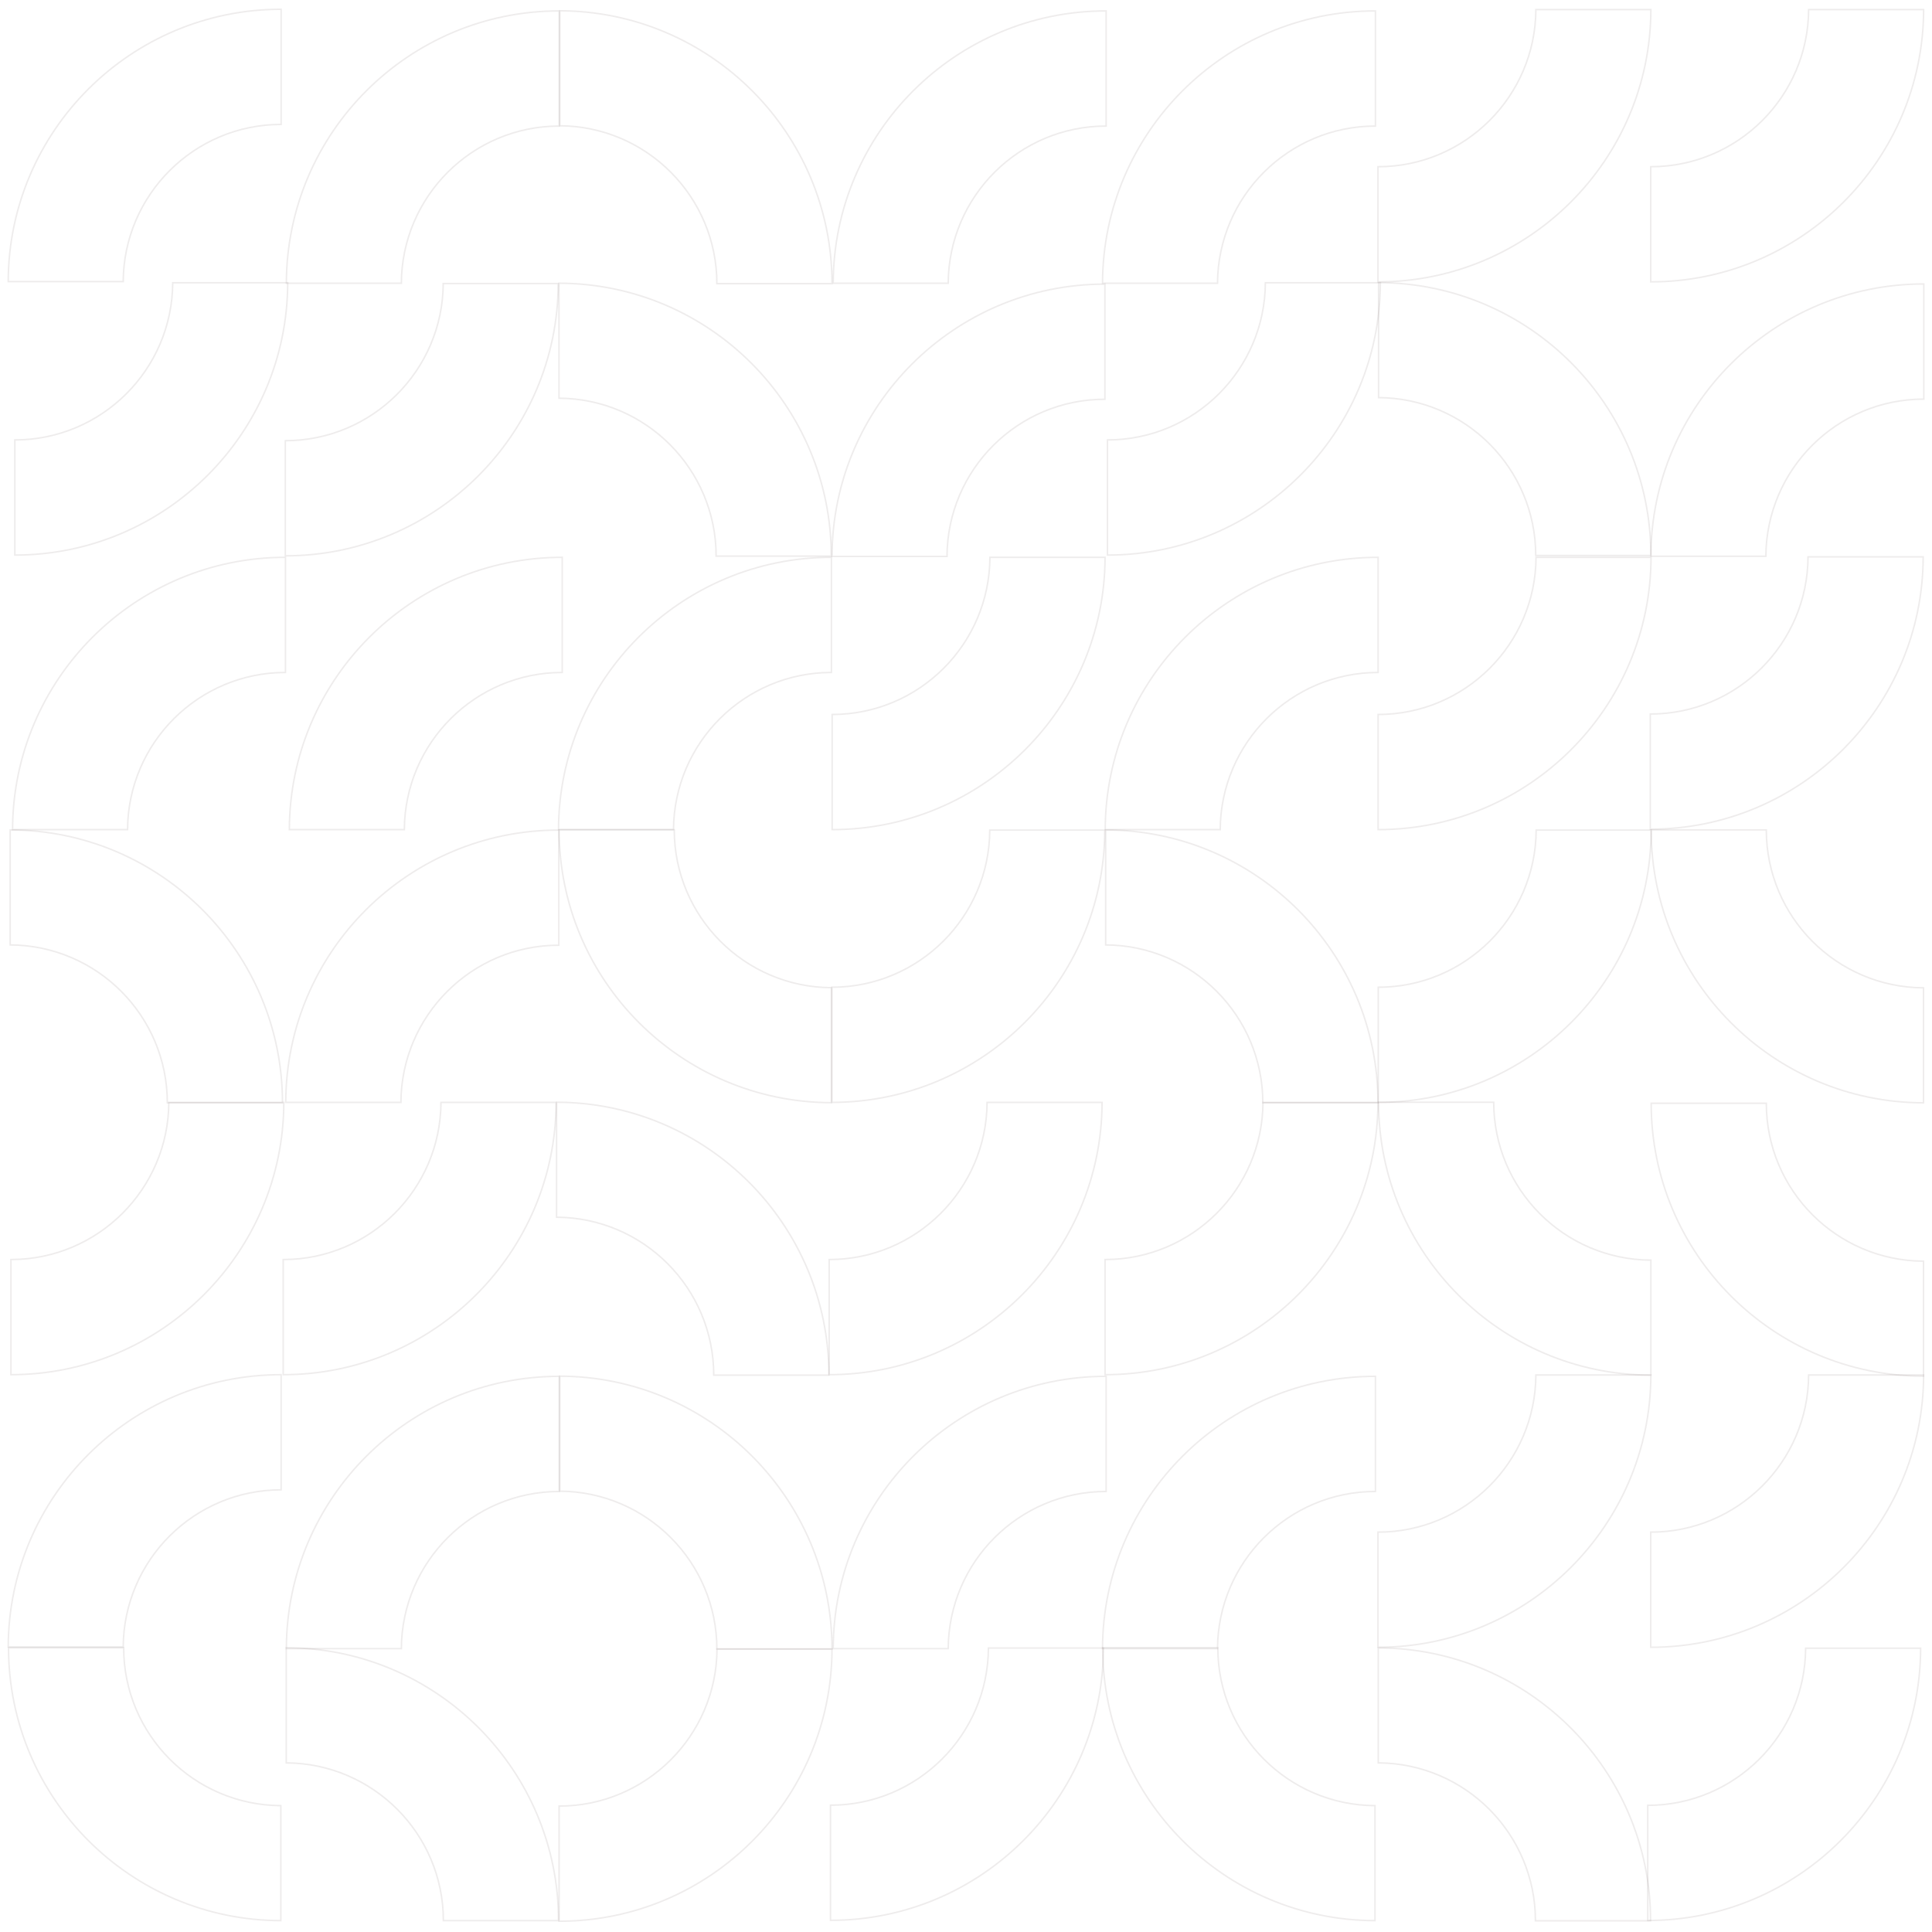 <?xml version="1.0" encoding="utf-8"?>
<svg version="1.1" id="Layer_1" xmlns="http://www.w3.org/2000/svg" xmlns:xlink="http://www.w3.org/1999/xlink" x="0px" y="0px"
	 viewBox="0 0 1292 1292" style="enable-background:new 0 0 1292 1292;" xml:space="preserve">
<style type="text/css">
	.st0{opacity:8.000000e-02;fill:none;stroke:#261010;stroke-miterlimit:10;enable-background:new    ;}
</style>
<path class="st0" d="M1286.3,843.4c-58.1-0.3-105.1-47.5-105.1-105.6h-77c0,100.6,81.5,182.3,182.1,182.5V843.4L1286.3,843.4z"/>
<path class="st0" d="M739.4,631.9c58.1,0.3,105.1,47.5,105.1,105.6h77c0-100.6-81.5-182.3-182.1-182.5V631.9L739.4,631.9z"/>
<path class="st0" d="M1286.3,660.6c-58.1-0.3-105.1-47.5-105.1-105.6h-77c0,100.6,81.5,182.3,182.1,182.5V660.6L1286.3,660.6z"/>
<path class="st0" d="M1209.5,919.5c-0.3,58.1-47.5,105.1-105.6,105.1v77c100.6,0,182.3-81.5,182.5-182.1L1209.5,919.5L1209.5,919.5z
	"/>
<path class="st0" d="M1104,842.7c-58.1-0.3-105.1-47.5-105.1-105.6h-77c0,100.6,81.5,182.3,182.1,182.5L1104,842.7L1104,842.7z"/>
<path class="st0" d="M1027.3,555.1c-0.3,58.1-47.5,105.1-105.6,105.1v77c100.6,0,182.3-81.5,182.5-182.1L1027.3,555.1L1027.3,555.1z
	"/>
<path class="st0" d="M294.9,737.2c-0.3,58.1-47.4,105.1-105.5,105.1v77c100.6,0,182.3-81.5,182.5-182.1H294.9L294.9,737.2z"/>
<path class="st0" d="M1027.1,919.5c-0.3,58.1-47.5,105.1-105.6,105.1v77c100.6,0,182.3-81.5,182.5-182.1L1027.1,919.5L1027.1,919.5z
	"/>
<path class="st0" d="M814.2,1102.5c0.3-58.1,47.5-105.1,105.6-105.1v-77c-100.6,0-182.3,81.5-182.5,182.1H814.2L814.2,1102.5z"/>
<path class="st0" d="M919.5,1207.5c-58.1-0.3-105.1-47.5-105.1-105.6h-77c0,100.6,81.5,182.3,182.1,182.5V1207.5L919.5,1207.5z"/>
<path class="st0" d="M1207.5,1102.2c-0.3,58.1-47.5,105.1-105.6,105.1v77c100.6,0,182.3-81.5,182.5-182.1H1207.5L1207.5,1102.2z"/>
<path class="st0" d="M921.7,1178.9c58.1,0.3,105.1,47.5,105.1,105.6h77c0-100.6-81.5-182.3-182.1-182.5V1178.9L921.7,1178.9z"/>
<path class="st0" d="M661.9,555.1c-0.3,58.1-47.5,105.1-105.6,105.1v77c100.6,0,182.3-81.5,182.5-182.1L661.9,555.1L661.9,555.1z"/>
<path class="st0" d="M556,660.5c-58.1-0.3-105.1-47.5-105.1-105.6h-77c0,100.6,81.5,182.3,182.1,182.5V660.5L556,660.5z"/>
<path class="st0" d="M268.1,737.2c0.3-58.1,47.5-105.1,105.6-105.1v-77c-100.7,0-182.4,81.5-182.6,182.1H268.1L268.1,737.2z"/>
<path class="st0" d="M844.6,737.2c-0.3,58.1-47.5,105.1-105.6,105.1v77c100.6,0,182.3-81.5,182.5-182.1H844.6L844.6,737.2z"/>
<path class="st0" d="M372.2,814c58.1,0.3,105.1,47.5,105.1,105.6h77c0-100.6-81.5-182.3-182.1-182.5V814L372.2,814z"/>
<path class="st0" d="M660.1,737.2c-0.3,58.1-47.5,105.1-105.6,105.1v77c100.6,0,182.3-81.5,182.5-182.1H660.1L660.1,737.2z"/>
<path class="st0" d="M374.3,997.2c58.1,0.3,105.1,47.5,105.1,105.6h77c0-100.6-81.5-182.3-182.1-182.5L374.3,997.2L374.3,997.2z"/>
<path class="st0" d="M479.5,1102.7c-0.3,58.1-47.5,105.1-105.6,105.1v77c100.6,0,182.3-81.5,182.5-182.1H479.5L479.5,1102.7z"/>
<path class="st0" d="M268.4,1102.5c0.3-58.1,47.5-105.1,105.6-105.1v-77c-100.6,0-182.3,81.5-182.5,182.1H268.4L268.4,1102.5z"/>
<path class="st0" d="M661,1102.1c-0.3,58.1-47.5,105.1-105.6,105.1v77c100.6,0,182.3-81.5,182.5-182.1H661L661,1102.1z"/>
<path class="st0" d="M634.1,1102.5c0.3-58.1,47.5-105.1,105.6-105.1v-77c-100.6,0-182.3,81.5-182.5,182.1H634.1L634.1,1102.5z"/>
<path class="st0" d="M191.4,1178.9c58.1,0.3,105.1,47.5,105.1,105.5h77c0-100.6-81.5-182.3-182.1-182.5L191.4,1178.9L191.4,1178.9z"
	/>
<path class="st0" d="M450.4,554.8c0.3-58.1,47.5-105.1,105.6-105.1v-77c-100.6,0-182.3,81.5-182.5,182.1H450.4L450.4,554.8z"/>
<path class="st0" d="M373.8,266.3c58.1,0.3,105.1,47.5,105.1,105.6h77c0-100.6-81.5-182.3-182.1-182.5V266.3L373.8,266.3z"/>
<path class="st0" d="M296.4,189.6c-0.3,58.1-47.5,105.1-105.6,105.1v77c100.6,0,182.3-81.5,182.5-182.1L296.4,189.6L296.4,189.6z"/>
<path class="st0" d="M270.4,554.8c0.3-58.1,47.5-105.1,105.6-105.1v-77c-100.6,0-182.3,81.5-182.5,182.1H270.4L270.4,554.8z"/>
<path class="st0" d="M662,372.7c-0.3,58.1-47.4,105.1-105.5,105.1v77c100.6,0,182.3-81.5,182.5-182.1H662L662,372.7z"/>
<path class="st0" d="M816,554.8c0.3-58.1,47.5-105.1,105.6-105.1v-77c-100.6,0-182.3,81.5-182.5,182.1H816L816,554.8z"/>
<path class="st0" d="M1027.2,372.7c-0.3,58.1-47.5,105.1-105.6,105.1v77c100.6,0,182.3-81.5,182.5-182.1H1027.2L1027.2,372.7z"/>
<path class="st0" d="M846.2,189.1c-0.3,58.1-47.5,105.1-105.6,105.1v77c100.6,0,182.3-81.5,182.5-182.1L846.2,189.1L846.2,189.1z"/>
<path class="st0" d="M633.3,372.1C633.5,314,680.7,267,738.9,267v-77c-100.6,0-182.3,81.5-182.5,182.1H633.3L633.3,372.1z"/>
<path class="st0" d="M1180.9,372c0.3-58.1,47.5-105.1,105.6-105.1v-77c-100.6,0-182.3,81.5-182.5,182.1H1180.9L1180.9,372z"/>
<path class="st0" d="M921.9,265.9c58.1,0.3,105.1,47.5,105.1,105.6h77c0-100.6-81.5-182.3-182.1-182.5L921.9,265.9L921.9,265.9z"/>
<path class="st0" d="M1209.1,372.4c-0.3,58.1-47.4,105.1-105.5,105.1v77c100.6,0,182.3-81.5,182.5-182.1H1209.1L1209.1,372.4z"/>
<path class="st0" d="M6.8,631.9c58.1,0.3,105.1,47.5,105.1,105.6h77c0-100.6-81.5-182.3-182.1-182.5L6.8,631.9L6.8,631.9z"/>
<path class="st0" d="M82.4,1101.4c0.3-58.1,47.5-105.1,105.6-105.1v-77c-100.6,0-182.3,81.5-182.5,182.1H82.4L82.4,1101.4z"/>
<path class="st0" d="M187.8,1207.5c-58.1-0.3-105.1-47.5-105.1-105.6h-77c0,100.6,81.5,182.3,182.1,182.5V1207.5L187.8,1207.5z"/>
<path class="st0" d="M112.9,737.2c-0.3,58.1-47.5,105.1-105.6,105.1v77c100.6,0,182.3-81.5,182.5-182.1H112.9L112.9,737.2z"/>
<path class="st0" d="M85.3,554.8c0.3-58.1,47.5-105.1,105.6-105.1v-77C90.2,372.7,8.6,454.2,8.4,554.8H85.3L85.3,554.8z"/>
<path class="st0" d="M115.5,189.1c-0.3,58.1-47.5,105.1-105.6,105.1v77c100.6,0,182.3-81.5,182.5-182.1L115.5,189.1L115.5,189.1z"/>
<path class="st0" d="M1209.5,6.4c-0.3,58.1-47.5,105.1-105.6,105.1v77c100.6,0,182.3-81.5,182.5-182.1L1209.5,6.4L1209.5,6.4z"/>
<path class="st0" d="M1027.1,6.4c-0.3,58.1-47.5,105.1-105.6,105.1v77c100.6,0,182.3-81.5,182.5-182.1L1027.1,6.4L1027.1,6.4z"/>
<path class="st0" d="M814.2,189.4c0.3-58.1,47.5-105.1,105.6-105.1v-77c-100.6,0-182.3,81.5-182.5,182.1H814.2L814.2,189.4z"/>
<path class="st0" d="M374.3,84.1c58.1,0.3,105.1,47.5,105.1,105.6h77C556.4,89.1,475,7.5,374.3,7.2L374.3,84.1L374.3,84.1z"/>
<path class="st0" d="M268.4,189.4c0.3-58.1,47.5-105.1,105.6-105.1v-77c-100.6,0-182.3,81.5-182.5,182.1H268.4L268.4,189.4z"/>
<path class="st0" d="M634.1,189.4c0.3-58.1,47.5-105.1,105.6-105.1v-77c-100.6,0-182.3,81.5-182.5,182.1H634.1L634.1,189.4z"/>
<path class="st0" d="M82.4,188.3C82.7,130.3,129.9,83.2,188,83.2v-77C87.4,6.2,5.7,87.7,5.5,188.3H82.4L82.4,188.3z"/>
</svg>
